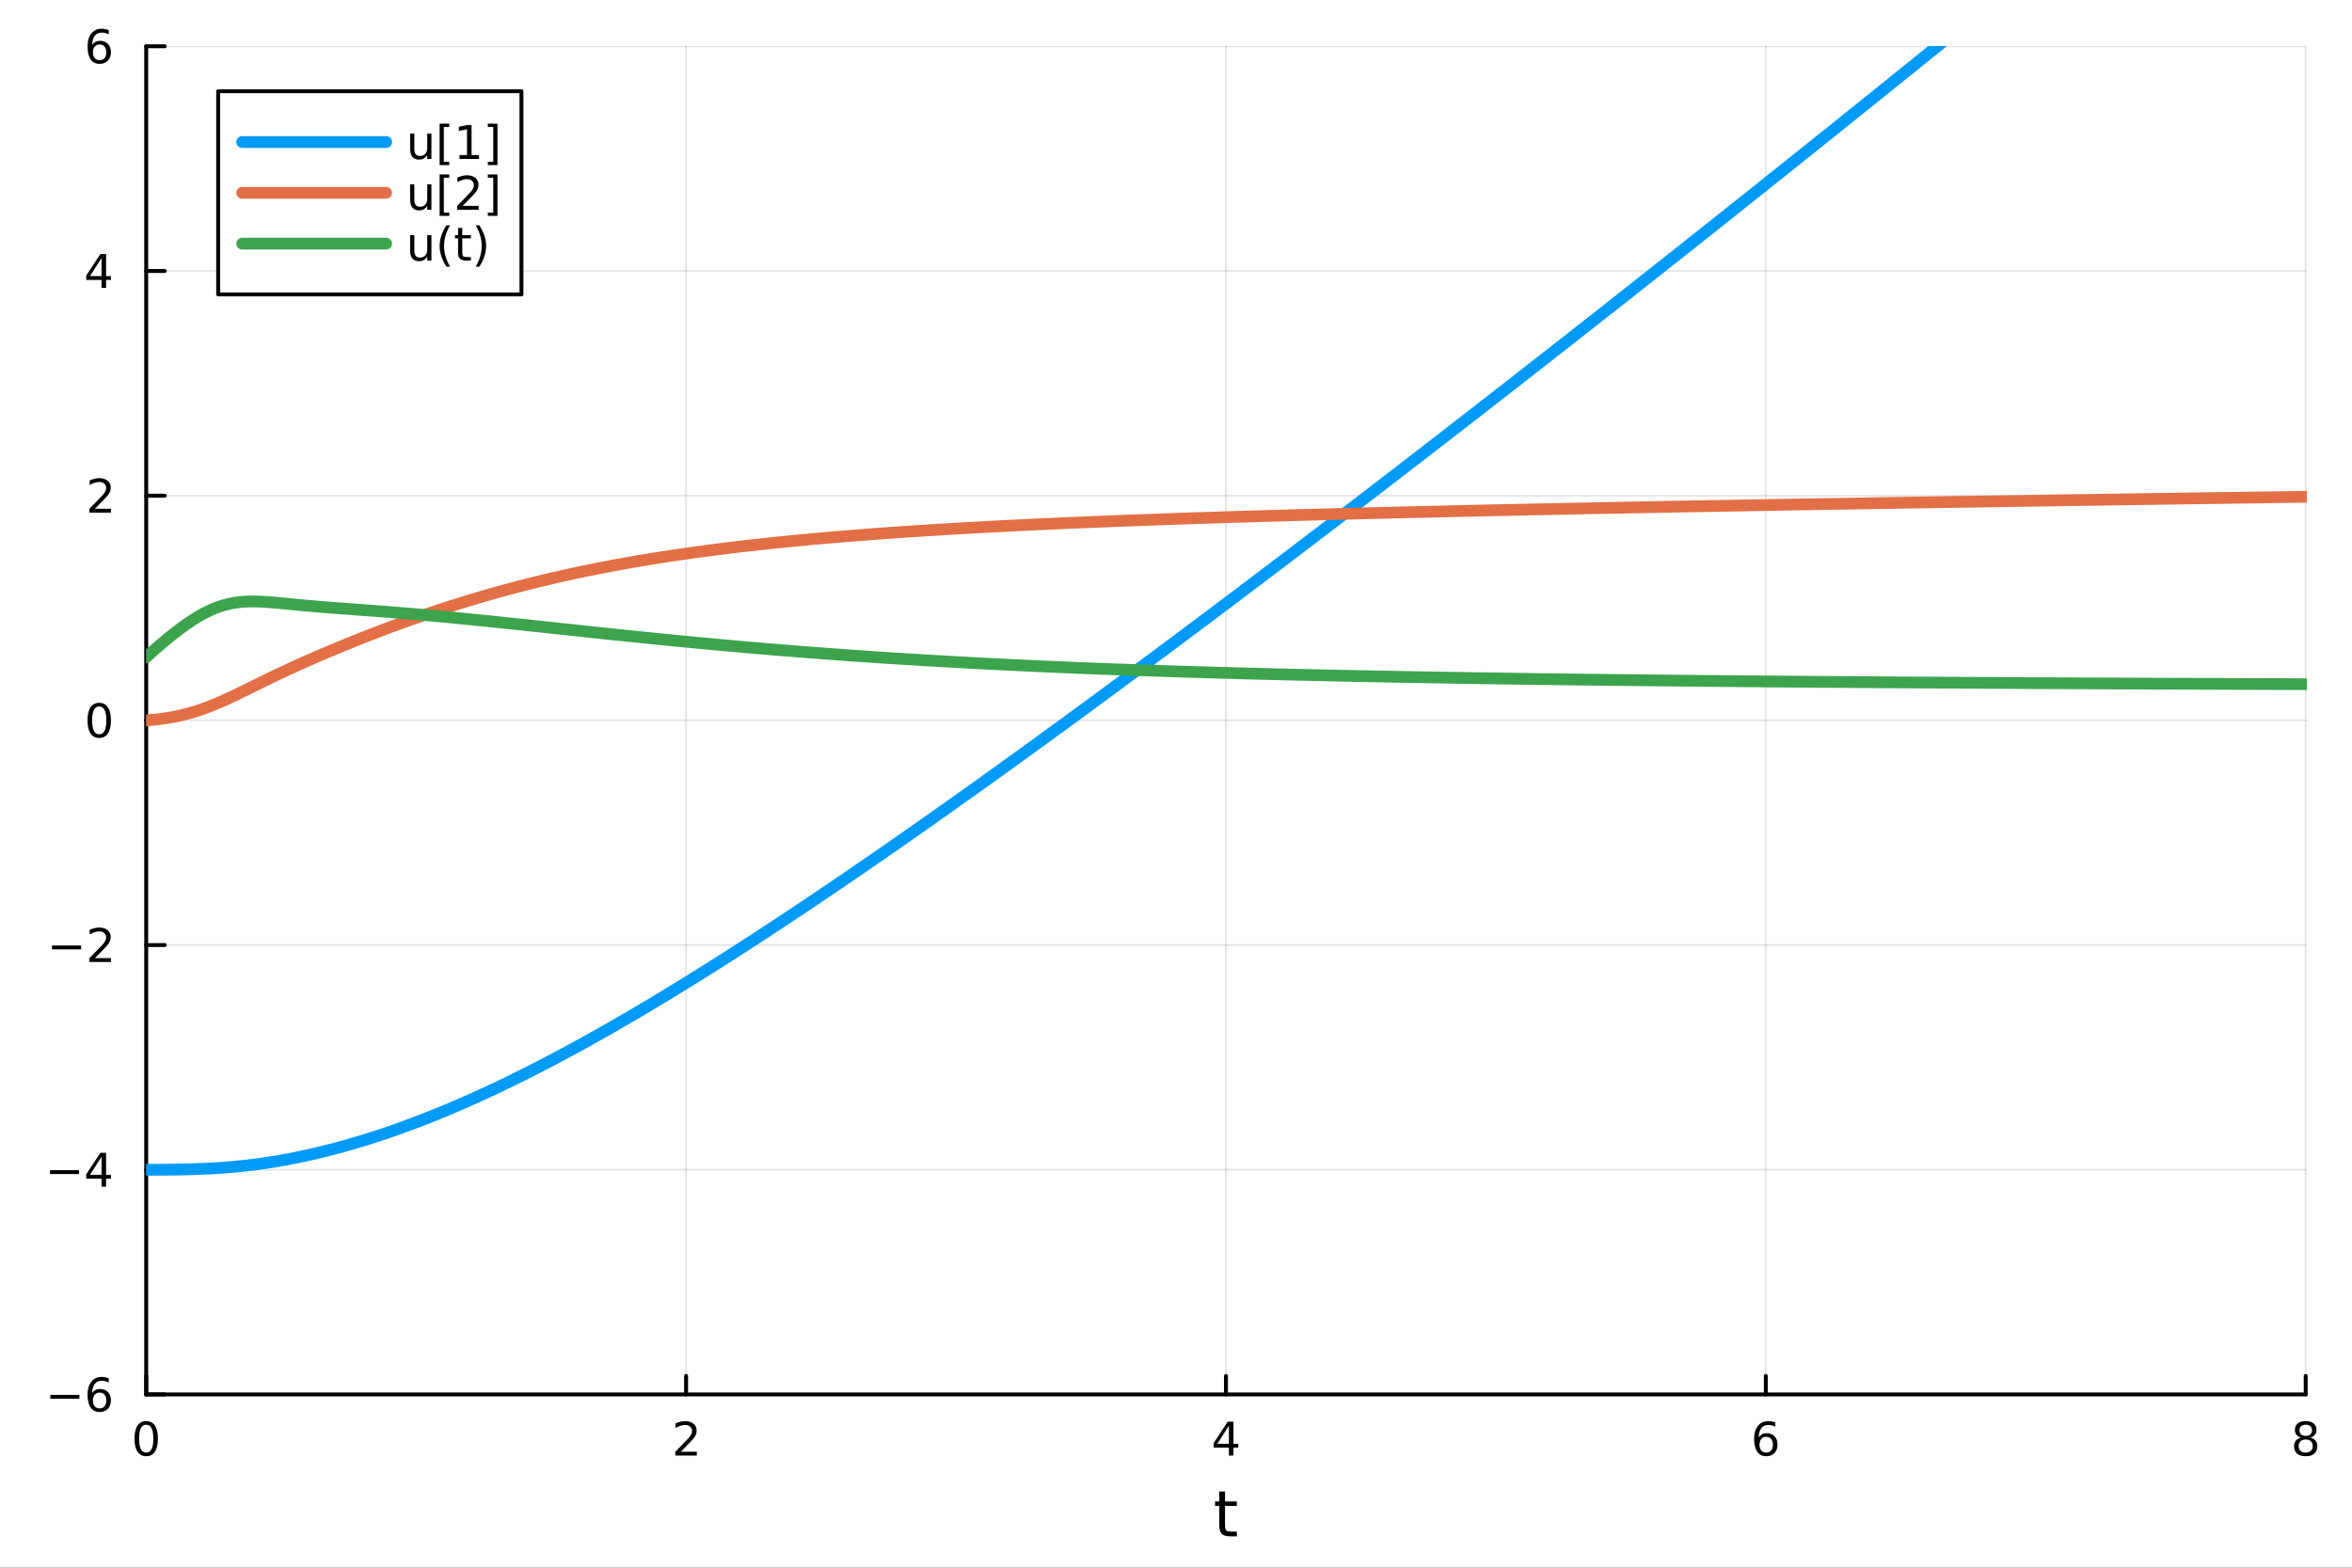 <?xml version="1.0" encoding="utf-8"?>
<svg xmlns="http://www.w3.org/2000/svg" xmlns:xlink="http://www.w3.org/1999/xlink" width="600" height="400" viewBox="0 0 2400 1600">
<rect x="0" y="0" width="2400" height="1600" fill="#333333" stroke="none"/>
<defs>
  <clipPath id="clip000">
    <rect x="0" y="0" width="2400" height="1600"/>
  </clipPath>
</defs>
<path clip-path="url(#clip000)" d="M0 1600 L2400 1600 L2400 0 L0 0  Z" fill="#ffffff" fill-rule="evenodd" fill-opacity="1"/>
<defs>
  <clipPath id="clip001">
    <rect x="480" y="0" width="1681" height="1600"/>
  </clipPath>
</defs>
<path clip-path="url(#clip000)" d="M149.191 1423.18 L2352.76 1423.18 L2352.76 47.244 L149.191 47.244  Z" fill="#ffffff" fill-rule="evenodd" fill-opacity="1"/>
<defs>
  <clipPath id="clip002">
    <rect x="149" y="47" width="2205" height="1377"/>
  </clipPath>
</defs>
<polyline clip-path="url(#clip002)" style="stroke:#000000; stroke-linecap:round; stroke-linejoin:round; stroke-width:2; stroke-opacity:0.1; fill:none" points="149.191,1423.18 149.191,47.244 "/>
<polyline clip-path="url(#clip002)" style="stroke:#000000; stroke-linecap:round; stroke-linejoin:round; stroke-width:2; stroke-opacity:0.1; fill:none" points="700.082,1423.18 700.082,47.244 "/>
<polyline clip-path="url(#clip002)" style="stroke:#000000; stroke-linecap:round; stroke-linejoin:round; stroke-width:2; stroke-opacity:0.1; fill:none" points="1250.97,1423.18 1250.97,47.244 "/>
<polyline clip-path="url(#clip002)" style="stroke:#000000; stroke-linecap:round; stroke-linejoin:round; stroke-width:2; stroke-opacity:0.1; fill:none" points="1801.86,1423.18 1801.86,47.244 "/>
<polyline clip-path="url(#clip002)" style="stroke:#000000; stroke-linecap:round; stroke-linejoin:round; stroke-width:2; stroke-opacity:0.1; fill:none" points="2352.76,1423.18 2352.76,47.244 "/>
<polyline clip-path="url(#clip002)" style="stroke:#000000; stroke-linecap:round; stroke-linejoin:round; stroke-width:2; stroke-opacity:0.1; fill:none" points="149.191,1423.18 2352.76,1423.18 "/>
<polyline clip-path="url(#clip002)" style="stroke:#000000; stroke-linecap:round; stroke-linejoin:round; stroke-width:2; stroke-opacity:0.1; fill:none" points="149.191,1193.86 2352.76,1193.86 "/>
<polyline clip-path="url(#clip002)" style="stroke:#000000; stroke-linecap:round; stroke-linejoin:round; stroke-width:2; stroke-opacity:0.1; fill:none" points="149.191,964.535 2352.76,964.535 "/>
<polyline clip-path="url(#clip002)" style="stroke:#000000; stroke-linecap:round; stroke-linejoin:round; stroke-width:2; stroke-opacity:0.1; fill:none" points="149.191,735.212 2352.76,735.212 "/>
<polyline clip-path="url(#clip002)" style="stroke:#000000; stroke-linecap:round; stroke-linejoin:round; stroke-width:2; stroke-opacity:0.1; fill:none" points="149.191,505.889 2352.76,505.889 "/>
<polyline clip-path="url(#clip002)" style="stroke:#000000; stroke-linecap:round; stroke-linejoin:round; stroke-width:2; stroke-opacity:0.1; fill:none" points="149.191,276.567 2352.76,276.567 "/>
<polyline clip-path="url(#clip002)" style="stroke:#000000; stroke-linecap:round; stroke-linejoin:round; stroke-width:2; stroke-opacity:0.1; fill:none" points="149.191,47.244 2352.76,47.244 "/>
<polyline clip-path="url(#clip000)" style="stroke:#000000; stroke-linecap:round; stroke-linejoin:round; stroke-width:4; stroke-opacity:1; fill:none" points="149.191,1423.18 2352.76,1423.18 "/>
<polyline clip-path="url(#clip000)" style="stroke:#000000; stroke-linecap:round; stroke-linejoin:round; stroke-width:4; stroke-opacity:1; fill:none" points="149.191,1423.18 149.191,1404.28 "/>
<polyline clip-path="url(#clip000)" style="stroke:#000000; stroke-linecap:round; stroke-linejoin:round; stroke-width:4; stroke-opacity:1; fill:none" points="700.082,1423.18 700.082,1404.28 "/>
<polyline clip-path="url(#clip000)" style="stroke:#000000; stroke-linecap:round; stroke-linejoin:round; stroke-width:4; stroke-opacity:1; fill:none" points="1250.97,1423.18 1250.97,1404.28 "/>
<polyline clip-path="url(#clip000)" style="stroke:#000000; stroke-linecap:round; stroke-linejoin:round; stroke-width:4; stroke-opacity:1; fill:none" points="1801.86,1423.18 1801.86,1404.28 "/>
<polyline clip-path="url(#clip000)" style="stroke:#000000; stroke-linecap:round; stroke-linejoin:round; stroke-width:4; stroke-opacity:1; fill:none" points="2352.76,1423.18 2352.76,1404.28 "/>
<path clip-path="url(#clip000)" d="M149.191 1454.1 Q145.58 1454.1 143.751 1457.66 Q141.946 1461.2 141.946 1468.33 Q141.946 1475.44 143.751 1479.01 Q145.58 1482.55 149.191 1482.55 Q152.825 1482.55 154.631 1479.01 Q156.459 1475.44 156.459 1468.33 Q156.459 1461.2 154.631 1457.66 Q152.825 1454.1 149.191 1454.1 M149.191 1450.39 Q155.001 1450.39 158.057 1455 Q161.135 1459.58 161.135 1468.33 Q161.135 1477.06 158.057 1481.67 Q155.001 1486.25 149.191 1486.25 Q143.381 1486.25 140.302 1481.67 Q137.246 1477.06 137.246 1468.33 Q137.246 1459.58 140.302 1455 Q143.381 1450.39 149.191 1450.39 Z" fill="#000000" fill-rule="nonzero" fill-opacity="1" /><path clip-path="url(#clip000)" d="M694.735 1481.64 L711.054 1481.64 L711.054 1485.58 L689.11 1485.58 L689.11 1481.64 Q691.772 1478.89 696.355 1474.26 Q700.962 1469.61 702.142 1468.27 Q704.388 1465.74 705.267 1464.01 Q706.17 1462.25 706.17 1460.56 Q706.17 1457.8 704.226 1456.07 Q702.304 1454.33 699.203 1454.33 Q697.003 1454.33 694.55 1455.09 Q692.119 1455.86 689.341 1457.41 L689.341 1452.69 Q692.166 1451.55 694.619 1450.97 Q697.073 1450.39 699.11 1450.39 Q704.48 1450.39 707.675 1453.08 Q710.869 1455.77 710.869 1460.26 Q710.869 1462.39 710.059 1464.31 Q709.272 1466.2 707.165 1468.8 Q706.587 1469.47 703.485 1472.69 Q700.383 1475.88 694.735 1481.64 Z" fill="#000000" fill-rule="nonzero" fill-opacity="1" /><path clip-path="url(#clip000)" d="M1253.98 1455.09 L1242.18 1473.54 L1253.98 1473.54 L1253.98 1455.09 M1252.76 1451.02 L1258.64 1451.02 L1258.64 1473.54 L1263.57 1473.54 L1263.57 1477.43 L1258.64 1477.43 L1258.64 1485.58 L1253.98 1485.58 L1253.98 1477.43 L1238.38 1477.43 L1238.38 1472.92 L1252.76 1451.02 Z" fill="#000000" fill-rule="nonzero" fill-opacity="1" /><path clip-path="url(#clip000)" d="M1802.27 1466.44 Q1799.12 1466.44 1797.27 1468.59 Q1795.44 1470.74 1795.44 1474.49 Q1795.44 1478.22 1797.27 1480.39 Q1799.12 1482.55 1802.27 1482.55 Q1805.42 1482.55 1807.25 1480.39 Q1809.1 1478.22 1809.1 1474.49 Q1809.1 1470.74 1807.25 1468.59 Q1805.42 1466.44 1802.27 1466.44 M1811.55 1451.78 L1811.55 1456.04 Q1809.79 1455.21 1807.99 1454.77 Q1806.2 1454.33 1804.45 1454.33 Q1799.82 1454.33 1797.36 1457.45 Q1794.93 1460.58 1794.58 1466.9 Q1795.95 1464.89 1798.01 1463.82 Q1800.07 1462.73 1802.55 1462.73 Q1807.76 1462.73 1810.77 1465.9 Q1813.8 1469.05 1813.8 1474.49 Q1813.8 1479.82 1810.65 1483.03 Q1807.5 1486.25 1802.27 1486.25 Q1796.27 1486.25 1793.1 1481.67 Q1789.93 1477.06 1789.93 1468.33 Q1789.93 1460.14 1793.82 1455.28 Q1797.71 1450.39 1804.26 1450.39 Q1806.02 1450.39 1807.8 1450.74 Q1809.61 1451.09 1811.55 1451.78 Z" fill="#000000" fill-rule="nonzero" fill-opacity="1" /><path clip-path="url(#clip000)" d="M2352.76 1469.17 Q2349.42 1469.17 2347.5 1470.95 Q2345.6 1472.73 2345.6 1475.86 Q2345.6 1478.98 2347.5 1480.77 Q2349.42 1482.55 2352.76 1482.55 Q2356.09 1482.55 2358.01 1480.77 Q2359.93 1478.96 2359.93 1475.86 Q2359.93 1472.73 2358.01 1470.95 Q2356.11 1469.17 2352.76 1469.17 M2348.08 1467.18 Q2345.07 1466.44 2343.38 1464.38 Q2341.71 1462.32 2341.71 1459.35 Q2341.71 1455.21 2344.65 1452.8 Q2347.62 1450.39 2352.76 1450.39 Q2357.92 1450.39 2360.86 1452.8 Q2363.8 1455.21 2363.8 1459.35 Q2363.8 1462.32 2362.11 1464.38 Q2360.44 1466.44 2357.45 1467.18 Q2360.83 1467.96 2362.71 1470.26 Q2364.61 1472.55 2364.61 1475.86 Q2364.61 1480.88 2361.53 1483.57 Q2358.47 1486.25 2352.76 1486.25 Q2347.04 1486.25 2343.96 1483.57 Q2340.9 1480.88 2340.9 1475.86 Q2340.9 1472.55 2342.8 1470.26 Q2344.7 1467.96 2348.08 1467.18 M2346.37 1459.79 Q2346.37 1462.48 2348.03 1463.98 Q2349.72 1465.49 2352.76 1465.49 Q2355.77 1465.49 2357.45 1463.98 Q2359.17 1462.48 2359.17 1459.79 Q2359.17 1457.11 2357.45 1455.6 Q2355.77 1454.1 2352.76 1454.1 Q2349.72 1454.1 2348.03 1455.6 Q2346.37 1457.11 2346.37 1459.79 Z" fill="#000000" fill-rule="nonzero" fill-opacity="1" /><path clip-path="url(#clip000)" d="M1250.03 1522.27 L1250.03 1532.4 L1262.1 1532.4 L1262.1 1536.95 L1250.03 1536.95 L1250.03 1556.3 Q1250.03 1560.66 1251.21 1561.9 Q1252.42 1563.14 1256.08 1563.14 L1262.1 1563.14 L1262.1 1568.04 L1256.08 1568.04 Q1249.3 1568.04 1246.72 1565.53 Q1244.15 1562.98 1244.15 1556.3 L1244.15 1536.95 L1239.85 1536.95 L1239.85 1532.4 L1244.15 1532.4 L1244.15 1522.27 L1250.03 1522.27 Z" fill="#000000" fill-rule="nonzero" fill-opacity="1" /><polyline clip-path="url(#clip000)" style="stroke:#000000; stroke-linecap:round; stroke-linejoin:round; stroke-width:4; stroke-opacity:1; fill:none" points="149.191,1423.18 149.191,47.244 "/>
<polyline clip-path="url(#clip000)" style="stroke:#000000; stroke-linecap:round; stroke-linejoin:round; stroke-width:4; stroke-opacity:1; fill:none" points="149.191,1423.18 168.089,1423.18 "/>
<polyline clip-path="url(#clip000)" style="stroke:#000000; stroke-linecap:round; stroke-linejoin:round; stroke-width:4; stroke-opacity:1; fill:none" points="149.191,1193.86 168.089,1193.86 "/>
<polyline clip-path="url(#clip000)" style="stroke:#000000; stroke-linecap:round; stroke-linejoin:round; stroke-width:4; stroke-opacity:1; fill:none" points="149.191,964.535 168.089,964.535 "/>
<polyline clip-path="url(#clip000)" style="stroke:#000000; stroke-linecap:round; stroke-linejoin:round; stroke-width:4; stroke-opacity:1; fill:none" points="149.191,735.212 168.089,735.212 "/>
<polyline clip-path="url(#clip000)" style="stroke:#000000; stroke-linecap:round; stroke-linejoin:round; stroke-width:4; stroke-opacity:1; fill:none" points="149.191,505.889 168.089,505.889 "/>
<polyline clip-path="url(#clip000)" style="stroke:#000000; stroke-linecap:round; stroke-linejoin:round; stroke-width:4; stroke-opacity:1; fill:none" points="149.191,276.567 168.089,276.567 "/>
<polyline clip-path="url(#clip000)" style="stroke:#000000; stroke-linecap:round; stroke-linejoin:round; stroke-width:4; stroke-opacity:1; fill:none" points="149.191,47.244 168.089,47.244 "/>
<path clip-path="url(#clip000)" d="M51.316 1423.63 L80.992 1423.63 L80.992 1427.57 L51.316 1427.57 L51.316 1423.63 Z" fill="#000000" fill-rule="nonzero" fill-opacity="1" /><path clip-path="url(#clip000)" d="M101.663 1421.32 Q98.515 1421.32 96.663 1423.47 Q94.835 1425.62 94.835 1429.37 Q94.835 1433.1 96.663 1435.27 Q98.515 1437.43 101.663 1437.43 Q104.811 1437.43 106.64 1435.27 Q108.492 1433.1 108.492 1429.37 Q108.492 1425.62 106.64 1423.47 Q104.811 1421.32 101.663 1421.32 M110.946 1406.66 L110.946 1410.92 Q109.186 1410.09 107.381 1409.65 Q105.598 1409.21 103.839 1409.21 Q99.21 1409.21 96.756 1412.33 Q94.325 1415.46 93.978 1421.78 Q95.344 1419.77 97.404 1418.7 Q99.464 1417.61 101.941 1417.61 Q107.149 1417.61 110.158 1420.78 Q113.191 1423.93 113.191 1429.37 Q113.191 1434.7 110.043 1437.91 Q106.895 1441.13 101.663 1441.13 Q95.668 1441.13 92.496 1436.55 Q89.325 1431.94 89.325 1423.21 Q89.325 1415.02 93.214 1410.16 Q97.103 1405.27 103.654 1405.27 Q105.413 1405.27 107.196 1405.62 Q109.001 1405.97 110.946 1406.66 Z" fill="#000000" fill-rule="nonzero" fill-opacity="1" /><path clip-path="url(#clip000)" d="M50.992 1194.31 L80.668 1194.31 L80.668 1198.24 L50.992 1198.24 L50.992 1194.31 Z" fill="#000000" fill-rule="nonzero" fill-opacity="1" /><path clip-path="url(#clip000)" d="M103.608 1180.65 L91.802 1199.1 L103.608 1199.1 L103.608 1180.65 M102.381 1176.58 L108.26 1176.58 L108.26 1199.1 L113.191 1199.1 L113.191 1202.99 L108.26 1202.99 L108.26 1211.14 L103.608 1211.14 L103.608 1202.99 L88.006 1202.99 L88.006 1198.48 L102.381 1176.58 Z" fill="#000000" fill-rule="nonzero" fill-opacity="1" /><path clip-path="url(#clip000)" d="M53.075 964.986 L82.751 964.986 L82.751 968.921 L53.075 968.921 L53.075 964.986 Z" fill="#000000" fill-rule="nonzero" fill-opacity="1" /><path clip-path="url(#clip000)" d="M96.871 977.879 L113.191 977.879 L113.191 981.815 L91.246 981.815 L91.246 977.879 Q93.909 975.125 98.492 970.495 Q103.098 965.842 104.279 964.5 Q106.524 961.977 107.404 960.241 Q108.307 958.481 108.307 956.792 Q108.307 954.037 106.362 952.301 Q104.441 950.565 101.339 950.565 Q99.14 950.565 96.686 951.329 Q94.256 952.093 91.478 953.643 L91.478 948.921 Q94.302 947.787 96.756 947.208 Q99.21 946.63 101.246 946.63 Q106.617 946.63 109.811 949.315 Q113.006 952 113.006 956.491 Q113.006 958.62 112.196 960.542 Q111.408 962.44 109.302 965.032 Q108.723 965.704 105.621 968.921 Q102.52 972.116 96.871 977.879 Z" fill="#000000" fill-rule="nonzero" fill-opacity="1" /><path clip-path="url(#clip000)" d="M101.246 721.011 Q97.635 721.011 95.807 724.575 Q94.001 728.117 94.001 735.247 Q94.001 742.353 95.807 745.918 Q97.635 749.46 101.246 749.46 Q104.881 749.46 106.686 745.918 Q108.515 742.353 108.515 735.247 Q108.515 728.117 106.686 724.575 Q104.881 721.011 101.246 721.011 M101.246 717.307 Q107.057 717.307 110.112 721.913 Q113.191 726.497 113.191 735.247 Q113.191 743.973 110.112 748.58 Q107.057 753.163 101.246 753.163 Q95.436 753.163 92.358 748.58 Q89.302 743.973 89.302 735.247 Q89.302 726.497 92.358 721.913 Q95.436 717.307 101.246 717.307 Z" fill="#000000" fill-rule="nonzero" fill-opacity="1" /><path clip-path="url(#clip000)" d="M96.871 519.234 L113.191 519.234 L113.191 523.169 L91.246 523.169 L91.246 519.234 Q93.909 516.48 98.492 511.85 Q103.098 507.197 104.279 505.855 Q106.524 503.331 107.404 501.595 Q108.307 499.836 108.307 498.146 Q108.307 495.392 106.362 493.656 Q104.441 491.92 101.339 491.92 Q99.14 491.92 96.686 492.683 Q94.256 493.447 91.478 494.998 L91.478 490.276 Q94.302 489.142 96.756 488.563 Q99.21 487.984 101.246 487.984 Q106.617 487.984 109.811 490.67 Q113.006 493.355 113.006 497.845 Q113.006 499.975 112.196 501.896 Q111.408 503.794 109.302 506.387 Q108.723 507.058 105.621 510.276 Q102.52 513.47 96.871 519.234 Z" fill="#000000" fill-rule="nonzero" fill-opacity="1" /><path clip-path="url(#clip000)" d="M103.608 263.361 L91.802 281.81 L103.608 281.81 L103.608 263.361 M102.381 259.287 L108.26 259.287 L108.26 281.81 L113.191 281.81 L113.191 285.699 L108.26 285.699 L108.26 293.847 L103.608 293.847 L103.608 285.699 L88.006 285.699 L88.006 281.185 L102.381 259.287 Z" fill="#000000" fill-rule="nonzero" fill-opacity="1" /><path clip-path="url(#clip000)" d="M101.663 45.381 Q98.515 45.381 96.663 47.533 Q94.835 49.686 94.835 53.436 Q94.835 57.163 96.663 59.339 Q98.515 61.492 101.663 61.492 Q104.811 61.492 106.64 59.339 Q108.492 57.163 108.492 53.436 Q108.492 49.686 106.64 47.533 Q104.811 45.381 101.663 45.381 M110.946 30.728 L110.946 34.987 Q109.186 34.154 107.381 33.714 Q105.598 33.274 103.839 33.274 Q99.21 33.274 96.756 36.399 Q94.325 39.524 93.978 45.844 Q95.344 43.83 97.404 42.765 Q99.464 41.677 101.941 41.677 Q107.149 41.677 110.158 44.848 Q113.191 47.996 113.191 53.436 Q113.191 58.76 110.043 61.978 Q106.895 65.195 101.663 65.195 Q95.668 65.195 92.496 60.612 Q89.325 56.006 89.325 47.279 Q89.325 39.084 93.214 34.223 Q97.103 29.339 103.654 29.339 Q105.413 29.339 107.196 29.686 Q109.001 30.034 110.946 30.728 Z" fill="#000000" fill-rule="nonzero" fill-opacity="1" /><polyline clip-path="url(#clip002)" style="stroke:#009af9; stroke-linecap:round; stroke-linejoin:round; stroke-width:12; stroke-opacity:1; fill:none" points="149.191,1193.86 151.945,1193.86 154.7,1193.85 157.454,1193.85 160.209,1193.84 162.963,1193.83 165.718,1193.81 168.472,1193.79 171.227,1193.77 173.981,1193.74 176.735,1193.71 179.49,1193.67 182.244,1193.63 184.999,1193.58 187.753,1193.52 190.508,1193.46 193.262,1193.39 196.017,1193.31 198.771,1193.23 201.526,1193.14 204.28,1193.03 207.034,1192.92 209.789,1192.8 212.543,1192.67 215.298,1192.52 218.052,1192.37 220.807,1192.21 223.561,1192.03 226.316,1191.84 229.07,1191.64 231.825,1191.43 234.579,1191.2 237.333,1190.97 240.088,1190.71 242.842,1190.45 245.597,1190.17 248.351,1189.88 251.106,1189.58 253.86,1189.26 256.615,1188.93 259.369,1188.58 262.124,1188.22 264.878,1187.85 267.632,1187.47 270.387,1187.07 273.141,1186.65 275.896,1186.23 278.65,1185.79 281.405,1185.33 284.159,1184.87 286.914,1184.39 289.668,1183.9 292.423,1183.39 295.177,1182.87 297.932,1182.34 300.686,1181.8 303.44,1181.24 306.195,1180.68 308.949,1180.1 311.704,1179.5 314.458,1178.9 317.213,1178.28 319.967,1177.65 322.722,1177.01 325.476,1176.36 328.231,1175.69 330.985,1175.01 333.739,1174.32 336.494,1173.62 339.248,1172.91 342.003,1172.19 344.757,1171.45 347.512,1170.71 350.266,1169.95 353.021,1169.18 355.775,1168.4 358.53,1167.61 361.284,1166.8 364.038,1165.99 366.793,1165.17 369.547,1164.33 372.302,1163.48 375.056,1162.63 377.811,1161.76 380.565,1160.88 383.32,1159.99 386.074,1159.09 388.829,1158.18 391.583,1157.26 394.337,1156.33 397.092,1155.38 399.846,1154.43 402.601,1153.47 405.355,1152.5 408.11,1151.52 410.864,1150.52 413.619,1149.52 416.373,1148.51 419.128,1147.49 421.882,1146.45 424.636,1145.41 427.391,1144.36 430.145,1143.3 432.9,1142.23 435.654,1141.15 438.409,1140.06 441.163,1138.96 443.918,1137.85 446.672,1136.73 449.427,1135.61 452.181,1134.47 454.936,1133.33 457.69,1132.18 460.444,1131.01 463.199,1129.84 465.953,1128.66 468.708,1127.47 471.462,1126.28 474.217,1125.07 476.971,1123.86 479.726,1122.63 482.48,1121.4 485.235,1120.16 487.989,1118.92 490.743,1117.66 493.498,1116.4 496.252,1115.13 499.007,1113.85 501.761,1112.56 504.516,1111.26 507.27,1109.96 510.025,1108.65 512.779,1107.33 515.534,1106.01 518.288,1104.67 521.042,1103.33 523.797,1101.98 526.551,1100.63 529.306,1099.27 532.06,1097.9 534.815,1096.52 537.569,1095.14 540.324,1093.74 543.078,1092.35 545.833,1090.94 548.587,1089.53 551.341,1088.11 554.096,1086.69 556.85,1085.26 559.605,1083.82 562.359,1082.37 565.114,1080.92 567.868,1079.47 570.623,1078 573.377,1076.53 576.132,1075.06 578.886,1073.57 581.641,1072.09 584.395,1070.59 587.149,1069.09 589.904,1067.59 592.658,1066.07 595.413,1064.56 598.167,1063.03 600.922,1061.51 603.676,1059.97 606.431,1058.43 609.185,1056.88 611.94,1055.33 614.694,1053.78 617.448,1052.22 620.203,1050.65 622.957,1049.08 625.712,1047.5 628.466,1045.91 631.221,1044.33 633.975,1042.73 636.73,1041.14 639.484,1039.53 642.239,1037.93 644.993,1036.31 647.747,1034.7 650.502,1033.07 653.256,1031.45 656.011,1029.81 658.765,1028.18 661.52,1026.54 664.274,1024.89 667.029,1023.24 669.783,1021.59 672.538,1019.93 675.292,1018.27 678.046,1016.6 680.801,1014.93 683.555,1013.25 686.31,1011.57 689.064,1009.89 691.819,1008.2 694.573,1006.51 697.328,1004.81 700.082,1003.11 702.837,1001.41 705.591,999.701 708.345,997.989 711.1,996.274 713.854,994.554 716.609,992.831 719.363,991.104 722.118,989.374 724.872,987.64 727.627,985.902 730.381,984.161 733.136,982.416 735.89,980.668 738.645,978.916 741.399,977.161 744.153,975.402 746.908,973.64 749.662,971.875 752.417,970.106 755.171,968.334 757.926,966.559 760.68,964.781 763.435,962.999 766.189,961.215 768.944,959.427 771.698,957.636 774.452,955.842 777.207,954.045 779.961,952.245 782.716,950.442 785.47,948.636 788.225,946.828 790.979,945.016 793.734,943.202 796.488,941.384 799.243,939.564 801.997,937.741 804.751,935.916 807.506,934.087 810.26,932.256 813.015,930.423 815.769,928.586 818.524,926.747 821.278,924.906 824.033,923.062 826.787,921.215 829.542,919.366 832.296,917.514 835.05,915.66 837.805,913.803 840.559,911.944 843.314,910.082 846.068,908.219 848.823,906.352 851.577,904.484 854.332,902.613 857.086,900.739 859.841,898.863 862.595,896.986 865.349,895.106 868.104,893.224 870.858,891.339 873.613,889.452 876.367,887.563 879.122,885.672 881.876,883.779 884.631,881.883 887.385,879.986 890.14,878.087 892.894,876.185 895.649,874.281 898.403,872.376 901.157,870.468 903.912,868.559 906.666,866.647 909.421,864.733 912.175,862.818 914.93,860.901 917.684,858.981 920.439,857.06 923.193,855.137 925.948,853.212 928.702,851.285 931.456,849.356 934.211,847.426 936.965,845.494 939.72,843.559 942.474,841.623 945.229,839.686 947.983,837.746 950.738,835.805 953.492,833.862 956.247,831.918 959.001,829.972 961.755,828.024 964.51,826.074 967.264,824.123 970.019,822.17 972.773,820.215 975.528,818.259 978.282,816.301 981.037,814.342 983.791,812.381 986.546,810.418 989.3,808.454 992.054,806.489 994.809,804.521 997.563,802.553 1000.32,800.583 1003.07,798.611 1005.83,796.638 1008.58,794.663 1011.34,792.687 1014.09,790.709 1016.84,788.73 1019.6,786.75 1022.35,784.768 1025.11,782.785 1027.86,780.8 1030.62,778.814 1033.37,776.827 1036.13,774.838 1038.88,772.848 1041.63,770.856 1044.39,768.863 1047.14,766.869 1049.9,764.874 1052.65,762.877 1055.41,760.879 1058.16,758.88 1060.92,756.879 1063.67,754.877 1066.42,752.874 1069.18,750.869 1071.93,748.863 1074.69,746.856 1077.44,744.848 1080.2,742.839 1082.95,740.828 1085.71,738.816 1088.46,736.803 1091.21,734.789 1093.97,732.773 1096.72,730.756 1099.48,728.739 1102.23,726.72 1104.99,724.7 1107.74,722.678 1110.5,720.656 1113.25,718.632 1116.01,716.608 1118.76,714.582 1121.51,712.555 1124.27,710.527 1127.02,708.498 1129.78,706.468 1132.53,704.436 1135.29,702.404 1138.04,700.37 1140.8,698.336 1143.55,696.3 1146.3,694.263 1149.06,692.225 1151.81,690.186 1154.57,688.146 1157.32,686.105 1160.08,684.063 1162.83,682.02 1165.59,679.976 1168.34,677.931 1171.09,675.884 1173.85,673.837 1176.6,671.789 1179.36,669.74 1182.11,667.69 1184.87,665.639 1187.62,663.587 1190.38,661.534 1193.13,659.48 1195.88,657.425 1198.64,655.369 1201.39,653.312 1204.15,651.254 1206.9,649.196 1209.66,647.136 1212.41,645.075 1215.17,643.014 1217.92,640.951 1220.67,638.888 1223.43,636.824 1226.18,634.758 1228.94,632.692 1231.69,630.625 1234.45,628.557 1237.2,626.489 1239.96,624.419 1242.71,622.348 1245.46,620.277 1248.22,618.204 1250.97,616.131 1253.73,614.057 1256.48,611.982 1259.24,609.906 1261.99,607.83 1264.75,605.752 1267.5,603.674 1270.25,601.595 1273.01,599.515 1275.76,597.434 1278.52,595.352 1281.27,593.27 1284.03,591.187 1286.78,589.102 1289.54,587.017 1292.29,584.932 1295.04,582.845 1297.8,580.758 1300.55,578.67 1303.31,576.581 1306.06,574.491 1308.82,572.4 1311.57,570.309 1314.33,568.217 1317.08,566.124 1319.83,564.03 1322.59,561.936 1325.34,559.841 1328.1,557.745 1330.85,555.648 1333.61,553.551 1336.36,551.452 1339.12,549.353 1341.87,547.254 1344.62,545.153 1347.38,543.052 1350.13,540.95 1352.89,538.847 1355.64,536.744 1358.4,534.64 1361.15,532.535 1363.91,530.429 1366.66,528.323 1369.41,526.216 1372.17,524.108 1374.92,522 1377.68,519.89 1380.43,517.78 1383.19,515.67 1385.94,513.559 1388.7,511.446 1391.45,509.334 1394.21,507.221 1396.96,505.106 1399.71,502.992 1402.47,500.876 1405.22,498.76 1407.98,496.643 1410.73,494.525 1413.49,492.407 1416.24,490.288 1419,488.168 1421.75,486.049 1424.5,483.927 1427.26,481.806 1430.01,479.684 1432.77,477.56 1435.52,475.437 1438.28,473.313 1441.03,471.188 1443.79,469.062 1446.54,466.936 1449.29,464.809 1452.05,462.681 1454.8,460.553 1457.56,458.424 1460.31,456.295 1463.07,454.165 1465.82,452.034 1468.58,449.903 1471.33,447.77 1474.08,445.638 1476.84,443.504 1479.59,441.371 1482.35,439.236 1485.1,437.101 1487.86,434.965 1490.61,432.829 1493.37,430.692 1496.12,428.554 1498.87,426.416 1501.63,424.277 1504.38,422.137 1507.14,419.997 1509.89,417.857 1512.65,415.715 1515.4,413.573 1518.16,411.431 1520.91,409.288 1523.66,407.144 1526.42,405 1529.17,402.855 1531.93,400.709 1534.68,398.563 1537.44,396.416 1540.19,394.269 1542.95,392.121 1545.7,389.973 1548.45,387.824 1551.21,385.674 1553.96,383.524 1556.72,381.373 1559.47,379.222 1562.23,377.07 1564.98,374.917 1567.74,372.764 1570.49,370.61 1573.24,368.456 1576,366.301 1578.75,364.146 1581.51,361.99 1584.26,359.833 1587.02,357.676 1589.77,355.519 1592.53,353.36 1595.28,351.202 1598.03,349.042 1600.79,346.882 1603.54,344.722 1606.3,342.561 1609.05,340.399 1611.81,338.237 1614.56,336.075 1617.32,333.911 1620.07,331.748 1622.82,329.583 1625.58,327.419 1628.33,325.253 1631.09,323.087 1633.84,320.921 1636.6,318.754 1639.35,316.586 1642.11,314.418 1644.86,312.249 1647.62,310.08 1650.37,307.911 1653.12,305.741 1655.88,303.57 1658.63,301.398 1661.39,299.227 1664.14,297.054 1666.9,294.882 1669.65,292.708 1672.41,290.534 1675.16,288.36 1677.91,286.185 1680.67,284.009 1683.42,281.833 1686.18,279.657 1688.93,277.48 1691.69,275.302 1694.44,273.124 1697.2,270.945 1699.95,268.767 1702.7,266.587 1705.46,264.407 1708.21,262.226 1710.97,260.045 1713.72,257.863 1716.48,255.681 1719.23,253.499 1721.99,251.316 1724.74,249.132 1727.49,246.948 1730.25,244.763 1733,242.578 1735.76,240.393 1738.51,238.206 1741.27,236.02 1744.02,233.833 1746.78,231.645 1749.53,229.457 1752.28,227.268 1755.04,225.079 1757.79,222.89 1760.55,220.699 1763.3,218.509 1766.06,216.318 1768.81,214.126 1771.57,211.935 1774.32,209.742 1777.07,207.549 1779.83,205.355 1782.58,203.162 1785.34,200.967 1788.09,198.772 1790.85,196.576 1793.6,194.381 1796.36,192.184 1799.11,189.989 1801.86,187.791 1804.62,185.593 1807.37,183.395 1810.13,181.195 1812.88,178.996 1815.64,176.796 1818.39,174.596 1821.15,172.395 1823.9,170.195 1826.65,167.993 1829.41,165.791 1832.16,163.589 1834.92,161.386 1837.67,159.182 1840.43,156.979 1843.18,154.773 1845.94,152.569 1848.69,150.363 1851.44,148.158 1854.2,145.951 1856.95,143.745 1859.71,141.538 1862.46,139.33 1865.22,137.122 1867.97,134.915 1870.73,132.704 1873.48,130.495 1876.23,128.285 1878.99,126.075 1881.74,123.864 1884.5,121.652 1887.25,119.44 1890.01,117.228 1892.76,115.015 1895.52,112.802 1898.27,110.589 1901.03,108.374 1903.78,106.16 1906.53,103.945 1909.29,101.73 1912.04,99.514 1914.8,97.297 1917.55,95.081 1920.31,92.864 1923.06,90.646 1925.82,88.428 1928.57,86.209 1931.32,83.99 1934.08,81.771 1936.83,79.551 1939.59,77.331 1942.34,75.11 1945.1,72.889 1947.85,70.667 1950.61,68.445 1953.36,66.222 1956.11,63.999 1958.87,61.776 1961.62,59.552 1964.38,57.328 1967.13,55.103 1969.89,52.878 1972.64,50.652 1975.4,48.426 1978.15,46.2 1980.9,43.973 1983.66,41.746 1986.41,39.518 1989.17,37.29 1991.92,35.061 1994.68,32.832 1997.43,30.602 2000.19,28.372 2002.94,26.142 2005.69,23.911 2008.45,21.68 2011.2,19.448 2013.96,17.216 2016.71,14.984 2019.47,12.751 2022.22,10.517 2024.98,8.284 2027.73,6.049 2030.48,3.815 2033.24,1.58 2035.99,-0.656 2038.75,-2.892 2041.5,-5.128 2044.26,-7.365 2047.01,-9.602 2049.77,-11.84 2052.52,-14.078 2055.27,-16.316 2058.03,-18.555 2060.78,-20.794 2063.54,-23.034 2066.29,-25.274 2069.05,-27.515 2071.8,-29.756 2074.56,-31.997 2077.31,-34.239 2080.06,-36.481 2082.82,-38.724 2085.57,-40.967 2088.33,-43.21 2091.08,-45.454 2093.84,-47.698 2096.59,-49.943 2099.35,-52.189 2102.1,-54.434 2104.85,-56.68 2107.61,-58.927 2110.36,-61.173 2113.12,-63.42 2115.87,-65.668 2118.63,-67.916 2121.38,-70.164 2124.14,-72.414 2126.89,-74.663 2129.64,-76.912 2132.4,-79.162 2135.15,-81.413 2137.91,-83.664 2140.66,-85.915 2143.42,-88.167 2146.17,-90.419 2148.93,-92.672 2151.68,-94.924 2154.44,-97.178 2157.19,-99.431 2159.94,-101.686 2162.7,-103.94 2165.45,-106.195 2168.21,-108.451 2170.96,-110.706 2173.72,-112.962 2176.47,-115.219 2179.23,-117.476 2181.98,-119.734 2184.73,-121.991 2187.49,-124.249 2190.24,-126.508 2193,-128.767 2195.75,-131.026 2198.51,-133.286 2201.26,-135.546 2204.02,-137.807 2206.77,-140.068 2209.52,-142.329 2212.28,-144.591 2215.03,-146.853 2217.79,-149.116 2220.54,-151.378 2223.3,-153.642 2226.05,-155.906 2228.81,-158.17 2231.56,-160.434 2234.31,-162.7 2237.07,-164.965 2239.82,-167.231 2242.58,-169.497 2245.33,-171.763 2248.09,-174.03 2250.84,-176.298 2253.6,-178.565 2256.35,-180.833 2259.1,-183.102 2261.86,-185.37 2264.61,-187.64 2267.37,-189.911 2270.12,-192.18 2272.88,-194.45 2275.63,-196.721 2278.39,-198.992 2281.14,-201.264 2283.89,-203.536 2286.65,-205.808 2289.4,-208.08 2292.16,-210.355 2294.91,-212.628 2297.67,-214.903 2300.42,-217.176 2303.18,-219.451 2305.93,-221.727 2308.68,-224.002 2311.44,-226.278 2314.19,-228.555 2316.95,-230.831 2319.7,-233.107 2322.46,-235.385 2325.21,-237.664 2327.97,-239.941 2330.72,-242.221 2333.47,-244.499 2336.23,-246.778 2338.98,-249.058 2341.74,-251.337 2344.49,-253.619 2347.25,-255.9 2350,-258.182 2352.76,-260.463 "/>
<polyline clip-path="url(#clip002)" style="stroke:#e26f46; stroke-linecap:round; stroke-linejoin:round; stroke-width:12; stroke-opacity:1; fill:none" points="149.191,735.212 151.945,734.996 154.7,734.755 157.454,734.487 160.209,734.189 162.963,733.862 165.718,733.502 168.472,733.11 171.227,732.683 173.981,732.22 176.735,731.72 179.49,731.182 182.244,730.604 184.999,729.985 187.753,729.325 190.508,728.624 193.262,727.88 196.017,727.093 198.771,726.264 201.526,725.393 204.28,724.479 207.034,723.524 209.789,722.53 212.543,721.496 215.298,720.425 218.052,719.318 220.807,718.177 223.561,717.005 226.316,715.803 229.07,714.575 231.825,713.323 234.579,712.048 237.333,710.755 240.088,709.445 242.842,708.12 245.597,706.784 248.351,705.439 251.106,704.087 253.86,702.73 256.615,701.371 259.369,700.011 262.124,698.652 264.878,697.295 267.632,695.942 270.387,694.593 273.141,693.251 275.896,691.915 278.65,690.586 281.405,689.265 284.159,687.953 286.914,686.648 289.668,685.353 292.423,684.066 295.177,682.788 297.932,681.519 300.686,680.258 303.44,679.005 306.195,677.761 308.949,676.525 311.704,675.297 314.458,674.077 317.213,672.864 319.967,671.659 322.722,670.461 325.476,669.271 328.231,668.087 330.985,666.911 333.739,665.741 336.494,664.577 339.248,663.42 342.003,662.27 344.757,661.125 347.512,659.987 350.266,658.855 353.021,657.728 355.775,656.608 358.53,655.494 361.284,654.386 364.038,653.283 366.793,652.187 369.547,651.096 372.302,650.012 375.056,648.933 377.811,647.861 380.565,646.794 383.32,645.733 386.074,644.678 388.829,643.629 391.583,642.586 394.337,641.549 397.092,640.518 399.846,639.494 402.601,638.475 405.355,637.462 408.11,636.456 410.864,635.456 413.619,634.462 416.373,633.474 419.128,632.493 421.882,631.518 424.636,630.549 427.391,629.586 430.145,628.631 432.9,627.681 435.654,626.738 438.409,625.801 441.163,624.871 443.918,623.948 446.672,623.031 449.427,622.12 452.181,621.217 454.936,620.319 457.69,619.429 460.444,618.544 463.199,617.667 465.953,616.796 468.708,615.932 471.462,615.074 474.217,614.223 476.971,613.379 479.726,612.541 482.48,611.71 485.235,610.886 487.989,610.068 490.743,609.257 493.498,608.452 496.252,607.655 499.007,606.863 501.761,606.079 504.516,605.3 507.27,604.529 510.025,603.764 512.779,603.005 515.534,602.253 518.288,601.508 521.042,600.769 523.797,600.037 526.551,599.311 529.306,598.592 532.06,597.879 534.815,597.172 537.569,596.472 540.324,595.777 543.078,595.09 545.833,594.408 548.587,593.733 551.341,593.063 554.096,592.4 556.85,591.743 559.605,591.092 562.359,590.447 565.114,589.808 567.868,589.175 570.623,588.548 573.377,587.927 576.132,587.312 578.886,586.702 581.641,586.098 584.395,585.5 587.149,584.908 589.904,584.321 592.658,583.74 595.413,583.164 598.167,582.594 600.922,582.03 603.676,581.471 606.431,580.917 609.185,580.369 611.94,579.826 614.694,579.288 617.448,578.755 620.203,578.228 622.957,577.706 625.712,577.189 628.466,576.677 631.221,576.17 633.975,575.669 636.73,575.172 639.484,574.68 642.239,574.193 644.993,573.71 647.747,573.233 650.502,572.76 653.256,572.292 656.011,571.828 658.765,571.37 661.52,570.915 664.274,570.465 667.029,570.02 669.783,569.579 672.538,569.143 675.292,568.71 678.046,568.282 680.801,567.859 683.555,567.439 686.31,567.024 689.064,566.612 691.819,566.205 694.573,565.801 697.328,565.402 700.082,565.006 702.837,564.615 705.591,564.227 708.345,563.843 711.1,563.463 713.854,563.087 716.609,562.714 719.363,562.345 722.118,561.979 724.872,561.618 727.627,561.259 730.381,560.904 733.136,560.553 735.89,560.205 738.645,559.861 741.399,559.519 744.153,559.181 746.908,558.847 749.662,558.515 752.417,558.187 755.171,557.862 757.926,557.54 760.68,557.222 763.435,556.906 766.189,556.593 768.944,556.283 771.698,555.977 774.452,555.673 777.207,555.372 779.961,555.074 782.716,554.779 785.47,554.486 788.225,554.196 790.979,553.909 793.734,553.625 796.488,553.344 799.243,553.065 801.997,552.788 804.751,552.515 807.506,552.243 810.26,551.975 813.015,551.708 815.769,551.445 818.524,551.183 821.278,550.925 824.033,550.668 826.787,550.414 829.542,550.162 832.296,549.912 835.05,549.665 837.805,549.42 840.559,549.177 843.314,548.937 846.068,548.698 848.823,548.462 851.577,548.228 854.332,547.995 857.086,547.765 859.841,547.537 862.595,547.311 865.349,547.087 868.104,546.865 870.858,546.645 873.613,546.427 876.367,546.211 879.122,545.996 881.876,545.784 884.631,545.573 887.385,545.364 890.14,545.157 892.894,544.951 895.649,544.748 898.403,544.546 901.157,544.346 903.912,544.147 906.666,543.95 909.421,543.755 912.175,543.561 914.93,543.369 917.684,543.179 920.439,542.99 923.193,542.803 925.948,542.617 928.702,542.433 931.456,542.25 934.211,542.069 936.965,541.889 939.72,541.711 942.474,541.534 945.229,541.359 947.983,541.185 950.738,541.012 953.492,540.841 956.247,540.671 959.001,540.503 961.755,540.336 964.51,540.17 967.264,540.005 970.019,539.842 972.773,539.68 975.528,539.519 978.282,539.359 981.037,539.201 983.791,539.044 986.546,538.888 989.3,538.733 992.054,538.58 994.809,538.427 997.563,538.276 1000.32,538.126 1003.07,537.977 1005.83,537.829 1008.58,537.682 1011.34,537.536 1014.09,537.391 1016.84,537.247 1019.6,537.105 1022.35,536.963 1025.11,536.822 1027.86,536.683 1030.62,536.544 1033.37,536.406 1036.13,536.27 1038.88,536.134 1041.63,535.999 1044.39,535.865 1047.14,535.732 1049.9,535.6 1052.65,535.469 1055.41,535.338 1058.16,535.209 1060.92,535.08 1063.67,534.953 1066.42,534.826 1069.18,534.7 1071.93,534.575 1074.69,534.45 1077.44,534.327 1080.2,534.204 1082.95,534.082 1085.71,533.961 1088.46,533.84 1091.21,533.721 1093.97,533.602 1096.72,533.483 1099.48,533.366 1102.23,533.249 1104.99,533.133 1107.74,533.018 1110.5,532.904 1113.25,532.79 1116.01,532.677 1118.76,532.564 1121.51,532.452 1124.27,532.341 1127.02,532.231 1129.78,532.121 1132.53,532.012 1135.29,531.903 1138.04,531.796 1140.8,531.688 1143.55,531.582 1146.3,531.476 1149.06,531.37 1151.81,531.266 1154.57,531.162 1157.32,531.058 1160.08,530.955 1162.83,530.853 1165.59,530.751 1168.34,530.65 1171.09,530.549 1173.85,530.449 1176.6,530.35 1179.36,530.251 1182.11,530.152 1184.87,530.054 1187.62,529.957 1190.38,529.86 1193.13,529.763 1195.88,529.668 1198.64,529.572 1201.39,529.477 1204.15,529.383 1206.9,529.289 1209.66,529.196 1212.41,529.103 1215.17,529.01 1217.92,528.918 1220.67,528.827 1223.43,528.736 1226.18,528.645 1228.94,528.555 1231.69,528.466 1234.45,528.376 1237.2,528.288 1239.96,528.199 1242.71,528.111 1245.46,528.024 1248.22,527.937 1250.97,527.85 1253.73,527.764 1256.48,527.678 1259.24,527.593 1261.99,527.508 1264.75,527.423 1267.5,527.339 1270.25,527.255 1273.01,527.172 1275.76,527.089 1278.52,527.006 1281.27,526.924 1284.03,526.842 1286.78,526.761 1289.54,526.679 1292.29,526.599 1295.04,526.518 1297.8,526.438 1300.55,526.358 1303.31,526.279 1306.06,526.2 1308.82,526.121 1311.57,526.043 1314.33,525.965 1317.08,525.887 1319.83,525.81 1322.59,525.733 1325.34,525.656 1328.1,525.579 1330.85,525.503 1333.61,525.427 1336.36,525.352 1339.12,525.277 1341.87,525.202 1344.62,525.127 1347.38,525.053 1350.13,524.979 1352.89,524.905 1355.64,524.832 1358.4,524.759 1361.15,524.686 1363.91,524.613 1366.66,524.541 1369.41,524.469 1372.17,524.397 1374.92,524.326 1377.68,524.254 1380.43,524.183 1383.19,524.113 1385.94,524.042 1388.7,523.972 1391.45,523.902 1394.21,523.832 1396.96,523.763 1399.71,523.694 1402.47,523.625 1405.22,523.556 1407.98,523.488 1410.73,523.42 1413.49,523.352 1416.24,523.284 1419,523.216 1421.75,523.149 1424.5,523.082 1427.26,523.015 1430.01,522.949 1432.77,522.883 1435.52,522.816 1438.28,522.751 1441.03,522.685 1443.79,522.619 1446.54,522.554 1449.29,522.489 1452.05,522.424 1454.8,522.36 1457.56,522.296 1460.31,522.231 1463.07,522.167 1465.82,522.104 1468.58,522.04 1471.33,521.977 1474.08,521.913 1476.84,521.85 1479.59,521.788 1482.35,521.725 1485.1,521.663 1487.86,521.6 1490.61,521.538 1493.37,521.477 1496.12,521.415 1498.87,521.353 1501.63,521.292 1504.38,521.231 1507.14,521.17 1509.89,521.109 1512.65,521.049 1515.4,520.988 1518.16,520.928 1520.91,520.868 1523.66,520.808 1526.42,520.749 1529.17,520.689 1531.93,520.63 1534.68,520.571 1537.44,520.512 1540.19,520.453 1542.95,520.394 1545.7,520.335 1548.45,520.277 1551.21,520.219 1553.96,520.161 1556.72,520.103 1559.47,520.045 1562.23,519.988 1564.98,519.93 1567.74,519.873 1570.49,519.816 1573.24,519.759 1576,519.702 1578.75,519.645 1581.51,519.589 1584.26,519.532 1587.02,519.476 1589.77,519.42 1592.53,519.364 1595.28,519.308 1598.03,519.252 1600.79,519.197 1603.54,519.141 1606.3,519.086 1609.05,519.031 1611.81,518.976 1614.56,518.921 1617.32,518.866 1620.07,518.812 1622.82,518.757 1625.58,518.703 1628.33,518.649 1631.09,518.595 1633.84,518.541 1636.6,518.487 1639.35,518.433 1642.11,518.38 1644.86,518.326 1647.62,518.273 1650.37,518.22 1653.12,518.166 1655.88,518.113 1658.63,518.061 1661.39,518.008 1664.14,517.955 1666.9,517.903 1669.65,517.85 1672.41,517.798 1675.16,517.746 1677.91,517.694 1680.67,517.642 1683.42,517.59 1686.18,517.538 1688.93,517.487 1691.69,517.435 1694.44,517.384 1697.2,517.332 1699.95,517.281 1702.7,517.23 1705.46,517.179 1708.21,517.128 1710.97,517.077 1713.72,517.027 1716.48,516.976 1719.23,516.926 1721.99,516.875 1724.74,516.825 1727.49,516.775 1730.25,516.725 1733,516.675 1735.76,516.625 1738.51,516.575 1741.27,516.525 1744.02,516.476 1746.78,516.426 1749.53,516.377 1752.28,516.327 1755.04,516.278 1757.79,516.229 1760.55,516.18 1763.3,516.131 1766.06,516.082 1768.81,516.033 1771.57,515.984 1774.32,515.936 1777.07,515.887 1779.83,515.839 1782.58,515.79 1785.34,515.742 1788.09,515.694 1790.85,515.646 1793.6,515.598 1796.36,515.55 1799.11,515.502 1801.86,515.454 1804.62,515.406 1807.37,515.359 1810.13,515.311 1812.88,515.264 1815.64,515.216 1818.39,515.169 1821.15,515.122 1823.9,515.074 1826.65,515.027 1829.41,514.98 1832.16,514.933 1834.92,514.886 1837.67,514.84 1840.43,514.793 1843.18,514.746 1845.94,514.7 1848.69,514.653 1851.44,514.607 1854.2,514.56 1856.95,514.514 1859.71,514.468 1862.46,514.422 1865.22,514.376 1867.97,514.33 1870.73,514.284 1873.48,514.238 1876.23,514.192 1878.99,514.146 1881.74,514.101 1884.5,514.055 1887.25,514.01 1890.01,513.964 1892.76,513.919 1895.52,513.874 1898.27,513.828 1901.03,513.783 1903.78,513.738 1906.53,513.693 1909.29,513.648 1912.04,513.603 1914.8,513.558 1917.55,513.513 1920.31,513.469 1923.06,513.424 1925.82,513.379 1928.57,513.335 1931.32,513.29 1934.08,513.246 1936.83,513.201 1939.59,513.157 1942.34,513.113 1945.1,513.069 1947.85,513.025 1950.61,512.98 1953.36,512.936 1956.11,512.892 1958.87,512.849 1961.62,512.805 1964.38,512.761 1967.13,512.717 1969.89,512.673 1972.64,512.63 1975.4,512.586 1978.15,512.543 1980.9,512.499 1983.66,512.456 1986.41,512.412 1989.17,512.369 1991.92,512.326 1994.68,512.283 1997.43,512.24 2000.19,512.196 2002.94,512.153 2005.69,512.11 2008.45,512.068 2011.2,512.025 2013.96,511.982 2016.71,511.939 2019.47,511.896 2022.22,511.854 2024.98,511.811 2027.73,511.768 2030.48,511.726 2033.24,511.683 2035.99,511.641 2038.75,511.598 2041.5,511.556 2044.26,511.514 2047.01,511.472 2049.77,511.429 2052.52,511.387 2055.27,511.345 2058.03,511.303 2060.78,511.261 2063.54,511.219 2066.29,511.177 2069.05,511.135 2071.8,511.093 2074.56,511.052 2077.31,511.01 2080.06,510.968 2082.82,510.927 2085.57,510.885 2088.33,510.843 2091.08,510.802 2093.84,510.76 2096.59,510.719 2099.35,510.677 2102.1,510.636 2104.85,510.595 2107.61,510.554 2110.36,510.512 2113.12,510.471 2115.87,510.43 2118.63,510.389 2121.38,510.348 2124.14,510.307 2126.89,510.266 2129.64,510.225 2132.4,510.184 2135.15,510.143 2137.91,510.102 2140.66,510.061 2143.42,510.021 2146.17,509.98 2148.93,509.939 2151.68,509.899 2154.44,509.858 2157.19,509.817 2159.94,509.777 2162.7,509.736 2165.45,509.696 2168.21,509.655 2170.96,509.615 2173.72,509.575 2176.47,509.534 2179.23,509.494 2181.98,509.454 2184.73,509.414 2187.49,509.374 2190.24,509.333 2193,509.293 2195.75,509.253 2198.51,509.213 2201.26,509.173 2204.02,509.133 2206.77,509.093 2209.52,509.053 2212.28,509.014 2215.03,508.974 2217.79,508.934 2220.54,508.894 2223.3,508.854 2226.05,508.815 2228.81,508.775 2231.56,508.735 2234.31,508.696 2237.07,508.656 2239.82,508.617 2242.58,508.577 2245.33,508.538 2248.09,508.498 2250.84,508.459 2253.6,508.419 2256.35,508.38 2259.1,508.341 2261.86,508.302 2264.61,508.262 2267.37,508.223 2270.12,508.184 2272.88,508.145 2275.63,508.105 2278.39,508.066 2281.14,508.027 2283.89,507.988 2286.65,507.949 2289.4,507.91 2292.16,507.871 2294.91,507.832 2297.67,507.793 2300.42,507.755 2303.18,507.716 2305.93,507.677 2308.68,507.638 2311.44,507.599 2314.19,507.56 2316.95,507.522 2319.7,507.483 2322.46,507.444 2325.21,507.406 2327.97,507.367 2330.72,507.329 2333.47,507.29 2336.23,507.252 2338.98,507.213 2341.74,507.175 2344.49,507.136 2347.25,507.098 2350,507.059 2352.76,507.021 "/>
<polyline clip-path="url(#clip002)" style="stroke:#3da44d; stroke-linecap:round; stroke-linejoin:round; stroke-width:12; stroke-opacity:1; fill:none" points="149.191,670.817 151.945,668.271 154.7,665.77 157.454,663.311 160.209,660.892 162.963,658.512 165.718,656.169 168.472,653.863 171.227,651.593 173.981,649.362 176.735,647.171 179.49,645.021 182.244,642.916 184.999,640.858 187.753,638.852 190.508,636.901 193.262,635.009 196.017,633.181 198.771,631.42 201.526,629.732 204.28,628.119 207.034,626.586 209.789,625.137 212.543,623.773 215.298,622.497 218.052,621.311 220.807,620.217 223.561,619.216 226.316,618.306 229.07,617.489 231.825,616.762 234.579,616.124 237.333,615.573 240.088,615.105 242.842,614.718 245.597,614.408 248.351,614.17 251.106,613.999 253.86,613.891 256.615,613.84 259.369,613.842 262.124,613.891 264.878,613.982 267.632,614.11 270.387,614.269 273.141,614.456 275.896,614.664 278.65,614.892 281.405,615.134 284.159,615.387 286.914,615.648 289.668,615.914 292.423,616.184 295.177,616.455 297.932,616.725 300.686,616.993 303.44,617.259 306.195,617.52 308.949,617.778 311.704,618.03 314.458,618.278 317.213,618.521 319.967,618.759 322.722,618.993 325.476,619.222 328.231,619.446 330.985,619.667 333.739,619.884 336.494,620.099 339.248,620.31 342.003,620.519 344.757,620.726 347.512,620.931 350.266,621.135 353.021,621.339 355.775,621.541 358.53,621.743 361.284,621.945 364.038,622.147 366.793,622.35 369.547,622.553 372.302,622.757 375.056,622.963 377.811,623.169 380.565,623.376 383.32,623.585 386.074,623.796 388.829,624.008 391.583,624.221 394.337,624.437 397.092,624.654 399.846,624.874 402.601,625.095 405.355,625.318 408.11,625.543 410.864,625.77 413.619,626 416.373,626.231 419.128,626.464 421.882,626.7 424.636,626.937 427.391,627.176 430.145,627.418 432.9,627.661 435.654,627.907 438.409,628.154 441.163,628.403 443.918,628.655 446.672,628.908 449.427,629.163 452.181,629.419 454.936,629.678 457.69,629.938 460.444,630.2 463.199,630.464 465.953,630.729 468.708,630.996 471.462,631.265 474.217,631.535 476.971,631.806 479.726,632.079 482.48,632.353 485.235,632.629 487.989,632.906 490.743,633.184 493.498,633.464 496.252,633.744 499.007,634.026 501.761,634.308 504.516,634.592 507.27,634.877 510.025,635.163 512.779,635.449 515.534,635.737 518.288,636.025 521.042,636.314 523.797,636.603 526.551,636.894 529.306,637.185 532.06,637.476 534.815,637.768 537.569,638.061 540.324,638.354 543.078,638.647 545.833,638.941 548.587,639.235 551.341,639.529 554.096,639.823 556.85,640.118 559.605,640.413 562.359,640.708 565.114,641.003 567.868,641.298 570.623,641.593 573.377,641.888 576.132,642.183 578.886,642.478 581.641,642.773 584.395,643.068 587.149,643.362 589.904,643.656 592.658,643.95 595.413,644.243 598.167,644.537 600.922,644.829 603.676,645.122 606.431,645.414 609.185,645.706 611.94,645.997 614.694,646.287 617.448,646.577 620.203,646.867 622.957,647.156 625.712,647.444 628.466,647.732 631.221,648.019 633.975,648.306 636.73,648.591 639.484,648.876 642.239,649.161 644.993,649.444 647.747,649.727 650.502,650.009 653.256,650.29 656.011,650.571 658.765,650.85 661.52,651.129 664.274,651.407 667.029,651.684 669.783,651.96 672.538,652.235 675.292,652.509 678.046,652.782 680.801,653.055 683.555,653.326 686.31,653.596 689.064,653.866 691.819,654.134 694.573,654.402 697.328,654.668 700.082,654.933 702.837,655.198 705.591,655.461 708.345,655.723 711.1,655.984 713.854,656.244 716.609,656.503 719.363,656.761 722.118,657.018 724.872,657.274 727.627,657.528 730.381,657.782 733.136,658.034 735.89,658.285 738.645,658.536 741.399,658.785 744.153,659.032 746.908,659.279 749.662,659.525 752.417,659.769 755.171,660.012 757.926,660.254 760.68,660.495 763.435,660.735 766.189,660.974 768.944,661.211 771.698,661.447 774.452,661.682 777.207,661.916 779.961,662.149 782.716,662.381 785.47,662.611 788.225,662.84 790.979,663.068 793.734,663.295 796.488,663.521 799.243,663.745 801.997,663.968 804.751,664.19 807.506,664.411 810.26,664.631 813.015,664.849 815.769,665.067 818.524,665.283 821.278,665.498 824.033,665.712 826.787,665.924 829.542,666.136 832.296,666.346 835.05,666.555 837.805,666.763 840.559,666.969 843.314,667.175 846.068,667.379 848.823,667.582 851.577,667.784 854.332,667.985 857.086,668.185 859.841,668.383 862.595,668.581 865.349,668.777 868.104,668.972 870.858,669.166 873.613,669.358 876.367,669.55 879.122,669.74 881.876,669.93 884.631,670.118 887.385,670.305 890.14,670.491 892.894,670.675 895.649,670.859 898.403,671.042 901.157,671.223 903.912,671.403 906.666,671.582 909.421,671.76 912.175,671.937 914.93,672.113 917.684,672.288 920.439,672.461 923.193,672.634 925.948,672.806 928.702,672.976 931.456,673.145 934.211,673.313 936.965,673.481 939.72,673.647 942.474,673.812 945.229,673.976 947.983,674.139 950.738,674.301 953.492,674.462 956.247,674.621 959.001,674.78 961.755,674.938 964.51,675.095 967.264,675.251 970.019,675.405 972.773,675.559 975.528,675.712 978.282,675.863 981.037,676.014 983.791,676.164 986.546,676.313 989.3,676.46 992.054,676.607 994.809,676.753 997.563,676.898 1000.32,677.042 1003.07,677.185 1005.83,677.327 1008.58,677.468 1011.34,677.608 1014.09,677.747 1016.84,677.885 1019.6,678.023 1022.35,678.159 1025.11,678.295 1027.86,678.429 1030.62,678.563 1033.37,678.696 1036.13,678.828 1038.88,678.959 1041.63,679.089 1044.39,679.218 1047.14,679.347 1049.9,679.474 1052.65,679.601 1055.41,679.727 1058.16,679.851 1060.92,679.976 1063.67,680.099 1066.42,680.221 1069.18,680.343 1071.93,680.464 1074.69,680.584 1077.44,680.703 1080.2,680.821 1082.95,680.939 1085.71,681.055 1088.46,681.171 1091.21,681.286 1093.97,681.401 1096.72,681.514 1099.48,681.627 1102.23,681.739 1104.99,681.85 1107.74,681.961 1110.5,682.071 1113.25,682.18 1116.01,682.288 1118.76,682.395 1121.51,682.502 1124.27,682.608 1127.02,682.713 1129.78,682.818 1132.53,682.922 1135.29,683.025 1138.04,683.128 1140.8,683.229 1143.55,683.33 1146.3,683.431 1149.06,683.53 1151.81,683.629 1154.57,683.728 1157.32,683.825 1160.08,683.922 1162.83,684.019 1165.59,684.114 1168.34,684.209 1171.09,684.304 1173.85,684.397 1176.6,684.491 1179.36,684.583 1182.11,684.675 1184.87,684.766 1187.62,684.857 1190.38,684.946 1193.13,685.036 1195.88,685.124 1198.64,685.213 1201.39,685.3 1204.15,685.387 1206.9,685.473 1209.66,685.559 1212.41,685.644 1215.17,685.729 1217.92,685.813 1220.67,685.896 1223.43,685.979 1226.18,686.061 1228.94,686.143 1231.69,686.224 1234.45,686.305 1237.2,686.385 1239.96,686.464 1242.71,686.543 1245.46,686.622 1248.22,686.7 1250.97,686.777 1253.73,686.854 1256.48,686.931 1259.24,687.006 1261.99,687.082 1264.75,687.157 1267.5,687.231 1270.25,687.305 1273.01,687.378 1275.76,687.451 1278.52,687.523 1281.27,687.595 1284.03,687.666 1286.78,687.737 1289.54,687.808 1292.29,687.878 1295.04,687.947 1297.8,688.016 1300.55,688.085 1303.31,688.153 1306.06,688.221 1308.82,688.288 1311.57,688.355 1314.33,688.421 1317.08,688.487 1319.83,688.552 1322.59,688.617 1325.34,688.682 1328.1,688.746 1330.85,688.81 1333.61,688.873 1336.36,688.936 1339.12,688.998 1341.87,689.06 1344.62,689.122 1347.38,689.183 1350.13,689.244 1352.89,689.304 1355.64,689.364 1358.4,689.424 1361.15,689.483 1363.91,689.542 1366.66,689.601 1369.41,689.659 1372.17,689.716 1374.92,689.774 1377.68,689.831 1380.43,689.887 1383.19,689.944 1385.94,690 1388.7,690.055 1391.45,690.11 1394.21,690.165 1396.96,690.219 1399.71,690.273 1402.47,690.327 1405.22,690.381 1407.98,690.434 1410.73,690.486 1413.49,690.539 1416.24,690.591 1419,690.642 1421.75,690.694 1424.5,690.745 1427.26,690.796 1430.01,690.846 1432.77,690.896 1435.52,690.946 1438.28,690.995 1441.03,691.044 1443.79,691.093 1446.54,691.142 1449.29,691.19 1452.05,691.238 1454.8,691.285 1457.56,691.333 1460.31,691.38 1463.07,691.426 1465.82,691.473 1468.58,691.519 1471.33,691.565 1474.08,691.61 1476.84,691.655 1479.59,691.7 1482.35,691.745 1485.1,691.789 1487.86,691.834 1490.61,691.877 1493.37,691.921 1496.12,691.964 1498.87,692.007 1501.63,692.05 1504.38,692.093 1507.14,692.135 1509.89,692.177 1512.65,692.219 1515.4,692.26 1518.16,692.301 1520.91,692.342 1523.66,692.383 1526.42,692.423 1529.17,692.464 1531.93,692.504 1534.68,692.543 1537.44,692.583 1540.19,692.622 1542.95,692.661 1545.7,692.7 1548.45,692.738 1551.21,692.777 1553.96,692.815 1556.72,692.852 1559.47,692.89 1562.23,692.927 1564.98,692.965 1567.74,693.001 1570.49,693.038 1573.24,693.075 1576,693.111 1578.75,693.147 1581.51,693.183 1584.26,693.218 1587.02,693.254 1589.77,693.289 1592.53,693.324 1595.28,693.359 1598.03,693.393 1600.79,693.428 1603.54,693.462 1606.3,693.496 1609.05,693.529 1611.81,693.563 1614.56,693.596 1617.32,693.63 1620.07,693.662 1622.82,693.695 1625.58,693.728 1628.33,693.76 1631.09,693.792 1633.84,693.824 1636.6,693.856 1639.35,693.888 1642.11,693.919 1644.86,693.951 1647.62,693.982 1650.37,694.012 1653.12,694.043 1655.88,694.074 1658.63,694.104 1661.39,694.134 1664.14,694.164 1666.9,694.194 1669.65,694.224 1672.41,694.253 1675.16,694.283 1677.91,694.312 1680.67,694.341 1683.42,694.37 1686.18,694.398 1688.93,694.427 1691.69,694.455 1694.44,694.483 1697.2,694.511 1699.95,694.539 1702.7,694.567 1705.46,694.594 1708.21,694.622 1710.97,694.649 1713.72,694.676 1716.48,694.703 1719.23,694.73 1721.99,694.756 1724.74,694.783 1727.49,694.809 1730.25,694.835 1733,694.861 1735.76,694.887 1738.51,694.913 1741.27,694.938 1744.02,694.964 1746.78,694.989 1749.53,695.014 1752.28,695.039 1755.04,695.064 1757.79,695.089 1760.55,695.113 1763.3,695.138 1766.06,695.162 1768.81,695.186 1771.57,695.21 1774.32,695.234 1777.07,695.258 1779.83,695.282 1782.58,695.305 1785.34,695.329 1788.09,695.352 1790.85,695.375 1793.6,695.398 1796.36,695.421 1799.11,695.444 1801.86,695.466 1804.62,695.489 1807.37,695.511 1810.13,695.533 1812.88,695.555 1815.64,695.577 1818.39,695.599 1821.15,695.621 1823.9,695.643 1826.65,695.664 1829.41,695.686 1832.16,695.707 1834.92,695.728 1837.67,695.749 1840.43,695.77 1843.18,695.791 1845.94,695.812 1848.69,695.832 1851.44,695.853 1854.2,695.873 1856.95,695.894 1859.71,695.914 1862.46,695.934 1865.22,695.954 1867.97,695.974 1870.73,695.993 1873.48,696.013 1876.23,696.033 1878.99,696.052 1881.74,696.071 1884.5,696.091 1887.25,696.11 1890.01,696.129 1892.76,696.148 1895.52,696.167 1898.27,696.185 1901.03,696.204 1903.78,696.222 1906.53,696.241 1909.29,696.259 1912.04,696.277 1914.8,696.296 1917.55,696.314 1920.31,696.332 1923.06,696.349 1925.82,696.367 1928.57,696.385 1931.32,696.402 1934.08,696.42 1936.83,696.437 1939.59,696.455 1942.34,696.472 1945.1,696.489 1947.85,696.506 1950.61,696.523 1953.36,696.54 1956.11,696.556 1958.87,696.573 1961.62,696.59 1964.38,696.606 1967.13,696.623 1969.89,696.639 1972.64,696.655 1975.4,696.671 1978.15,696.687 1980.9,696.703 1983.66,696.719 1986.41,696.735 1989.17,696.751 1991.92,696.766 1994.68,696.782 1997.43,696.798 2000.19,696.813 2002.94,696.828 2005.69,696.844 2008.45,696.859 2011.2,696.874 2013.96,696.889 2016.71,696.904 2019.47,696.919 2022.22,696.934 2024.98,696.948 2027.73,696.963 2030.48,696.977 2033.24,696.992 2035.99,697.006 2038.75,697.021 2041.5,697.035 2044.26,697.049 2047.01,697.063 2049.77,697.077 2052.52,697.091 2055.27,697.105 2058.03,697.119 2060.78,697.133 2063.54,697.147 2066.29,697.16 2069.05,697.174 2071.8,697.187 2074.56,697.201 2077.31,697.214 2080.06,697.228 2082.82,697.241 2085.57,697.254 2088.33,697.267 2091.08,697.28 2093.84,697.293 2096.59,697.306 2099.35,697.319 2102.1,697.332 2104.85,697.344 2107.61,697.357 2110.36,697.369 2113.12,697.382 2115.87,697.394 2118.63,697.407 2121.38,697.419 2124.14,697.431 2126.89,697.444 2129.64,697.456 2132.4,697.468 2135.15,697.48 2137.91,697.492 2140.66,697.504 2143.42,697.516 2146.17,697.527 2148.93,697.539 2151.68,697.551 2154.44,697.562 2157.19,697.574 2159.94,697.586 2162.7,697.597 2165.45,697.608 2168.21,697.62 2170.96,697.631 2173.72,697.642 2176.47,697.653 2179.23,697.664 2181.98,697.676 2184.73,697.687 2187.49,697.697 2190.24,697.708 2193,697.719 2195.75,697.73 2198.51,697.741 2201.26,697.751 2204.02,697.762 2206.77,697.773 2209.52,697.783 2212.28,697.794 2215.03,697.804 2217.79,697.814 2220.54,697.825 2223.3,697.835 2226.05,697.845 2228.81,697.855 2231.56,697.866 2234.31,697.876 2237.07,697.886 2239.82,697.896 2242.58,697.906 2245.33,697.915 2248.09,697.925 2250.84,697.935 2253.6,697.945 2256.35,697.954 2259.1,697.964 2261.86,697.974 2264.61,697.983 2267.37,697.993 2270.12,698.002 2272.88,698.012 2275.63,698.021 2278.39,698.03 2281.14,698.04 2283.89,698.049 2286.65,698.058 2289.4,698.067 2292.16,698.076 2294.91,698.085 2297.67,698.094 2300.42,698.103 2303.18,698.112 2305.93,698.121 2308.68,698.13 2311.44,698.139 2314.19,698.147 2316.95,698.156 2319.7,698.165 2322.46,698.173 2325.21,698.182 2327.97,698.191 2330.72,698.199 2333.47,698.208 2336.23,698.216 2338.98,698.224 2341.74,698.233 2344.49,698.241 2347.25,698.249 2350,698.258 2352.76,698.266 "/>
<path clip-path="url(#clip000)" d="M222.643 300.469 L532.096 300.469 L532.096 93.109 L222.643 93.109  Z" fill="#ffffff" fill-rule="evenodd" fill-opacity="1"/>
<polyline clip-path="url(#clip000)" style="stroke:#000000; stroke-linecap:round; stroke-linejoin:round; stroke-width:4; stroke-opacity:1; fill:none" points="222.643,300.469 532.096,300.469 532.096,93.109 222.643,93.109 222.643,300.469 "/>
<polyline clip-path="url(#clip000)" style="stroke:#009af9; stroke-linecap:round; stroke-linejoin:round; stroke-width:12; stroke-opacity:1; fill:none" points="247.127,144.949 394.031,144.949 "/>
<path clip-path="url(#clip000)" d="M418.515 151.997 L418.515 136.303 L422.775 136.303 L422.775 151.835 Q422.775 155.516 424.21 157.368 Q425.645 159.196 428.515 159.196 Q431.964 159.196 433.955 156.997 Q435.969 154.798 435.969 151.002 L435.969 136.303 L440.228 136.303 L440.228 162.229 L435.969 162.229 L435.969 158.247 Q434.418 160.608 432.358 161.766 Q430.321 162.9 427.613 162.9 Q423.145 162.9 420.83 160.122 Q418.515 157.344 418.515 151.997 M429.233 135.678 L429.233 135.678 Z" fill="#000000" fill-rule="nonzero" fill-opacity="1" /><path clip-path="url(#clip000)" d="M448.608 126.21 L458.423 126.21 L458.423 129.52 L452.867 129.52 L452.867 165.168 L458.423 165.168 L458.423 168.479 L448.608 168.479 L448.608 126.21 Z" fill="#000000" fill-rule="nonzero" fill-opacity="1" /><path clip-path="url(#clip000)" d="M468.909 158.293 L476.548 158.293 L476.548 131.928 L468.237 133.595 L468.237 129.335 L476.501 127.669 L481.177 127.669 L481.177 158.293 L488.816 158.293 L488.816 162.229 L468.909 162.229 L468.909 158.293 Z" fill="#000000" fill-rule="nonzero" fill-opacity="1" /><path clip-path="url(#clip000)" d="M507.612 126.21 L507.612 168.479 L497.797 168.479 L497.797 165.168 L503.33 165.168 L503.33 129.52 L497.797 129.52 L497.797 126.21 L507.612 126.21 Z" fill="#000000" fill-rule="nonzero" fill-opacity="1" /><polyline clip-path="url(#clip000)" style="stroke:#e26f46; stroke-linecap:round; stroke-linejoin:round; stroke-width:12; stroke-opacity:1; fill:none" points="247.127,196.789 394.031,196.789 "/>
<path clip-path="url(#clip000)" d="M418.515 203.837 L418.515 188.143 L422.775 188.143 L422.775 203.675 Q422.775 207.356 424.21 209.208 Q425.645 211.036 428.515 211.036 Q431.964 211.036 433.955 208.837 Q435.969 206.638 435.969 202.842 L435.969 188.143 L440.228 188.143 L440.228 214.069 L435.969 214.069 L435.969 210.087 Q434.418 212.448 432.358 213.606 Q430.321 214.74 427.613 214.74 Q423.145 214.74 420.83 211.962 Q418.515 209.184 418.515 203.837 M429.233 187.518 L429.233 187.518 Z" fill="#000000" fill-rule="nonzero" fill-opacity="1" /><path clip-path="url(#clip000)" d="M448.608 178.05 L458.423 178.05 L458.423 181.36 L452.867 181.36 L452.867 217.008 L458.423 217.008 L458.423 220.319 L448.608 220.319 L448.608 178.05 Z" fill="#000000" fill-rule="nonzero" fill-opacity="1" /><path clip-path="url(#clip000)" d="M472.126 210.133 L488.446 210.133 L488.446 214.069 L466.501 214.069 L466.501 210.133 Q469.163 207.379 473.747 202.749 Q478.353 198.096 479.534 196.754 Q481.779 194.231 482.659 192.495 Q483.561 190.735 483.561 189.046 Q483.561 186.291 481.617 184.555 Q479.696 182.819 476.594 182.819 Q474.395 182.819 471.941 183.583 Q469.511 184.347 466.733 185.897 L466.733 181.175 Q469.557 180.041 472.011 179.462 Q474.464 178.884 476.501 178.884 Q481.872 178.884 485.066 181.569 Q488.26 184.254 488.26 188.745 Q488.26 190.874 487.45 192.796 Q486.663 194.694 484.557 197.286 Q483.978 197.958 480.876 201.175 Q477.774 204.37 472.126 210.133 Z" fill="#000000" fill-rule="nonzero" fill-opacity="1" /><path clip-path="url(#clip000)" d="M507.612 178.05 L507.612 220.319 L497.797 220.319 L497.797 217.008 L503.33 217.008 L503.33 181.36 L497.797 181.36 L497.797 178.05 L507.612 178.05 Z" fill="#000000" fill-rule="nonzero" fill-opacity="1" /><polyline clip-path="url(#clip000)" style="stroke:#3da44d; stroke-linecap:round; stroke-linejoin:round; stroke-width:12; stroke-opacity:1; fill:none" points="247.127,248.629 394.031,248.629 "/>
<path clip-path="url(#clip000)" d="M418.515 255.677 L418.515 239.983 L422.775 239.983 L422.775 255.515 Q422.775 259.196 424.21 261.048 Q425.645 262.876 428.515 262.876 Q431.964 262.876 433.955 260.677 Q435.969 258.478 435.969 254.682 L435.969 239.983 L440.228 239.983 L440.228 265.909 L435.969 265.909 L435.969 261.927 Q434.418 264.288 432.358 265.446 Q430.321 266.58 427.613 266.58 Q423.145 266.58 420.83 263.802 Q418.515 261.024 418.515 255.677 M429.233 239.358 L429.233 239.358 Z" fill="#000000" fill-rule="nonzero" fill-opacity="1" /><path clip-path="url(#clip000)" d="M459.233 229.937 Q456.131 235.261 454.626 240.469 Q453.122 245.677 453.122 251.024 Q453.122 256.372 454.626 261.626 Q456.154 266.858 459.233 272.159 L455.529 272.159 Q452.057 266.719 450.321 261.464 Q448.608 256.21 448.608 251.024 Q448.608 245.862 450.321 240.631 Q452.034 235.4 455.529 229.937 L459.233 229.937 Z" fill="#000000" fill-rule="nonzero" fill-opacity="1" /><path clip-path="url(#clip000)" d="M471.71 232.622 L471.71 239.983 L480.483 239.983 L480.483 243.293 L471.71 243.293 L471.71 257.367 Q471.71 260.538 472.566 261.441 Q473.446 262.344 476.108 262.344 L480.483 262.344 L480.483 265.909 L476.108 265.909 Q471.177 265.909 469.302 264.08 Q467.427 262.228 467.427 257.367 L467.427 243.293 L464.302 243.293 L464.302 239.983 L467.427 239.983 L467.427 232.622 L471.71 232.622 Z" fill="#000000" fill-rule="nonzero" fill-opacity="1" /><path clip-path="url(#clip000)" d="M485.413 229.937 L489.117 229.937 Q492.589 235.4 494.302 240.631 Q496.038 245.862 496.038 251.024 Q496.038 256.21 494.302 261.464 Q492.589 266.719 489.117 272.159 L485.413 272.159 Q488.492 266.858 489.997 261.626 Q491.524 256.372 491.524 251.024 Q491.524 245.677 489.997 240.469 Q488.492 235.261 485.413 229.937 Z" fill="#000000" fill-rule="nonzero" fill-opacity="1" /></svg>

